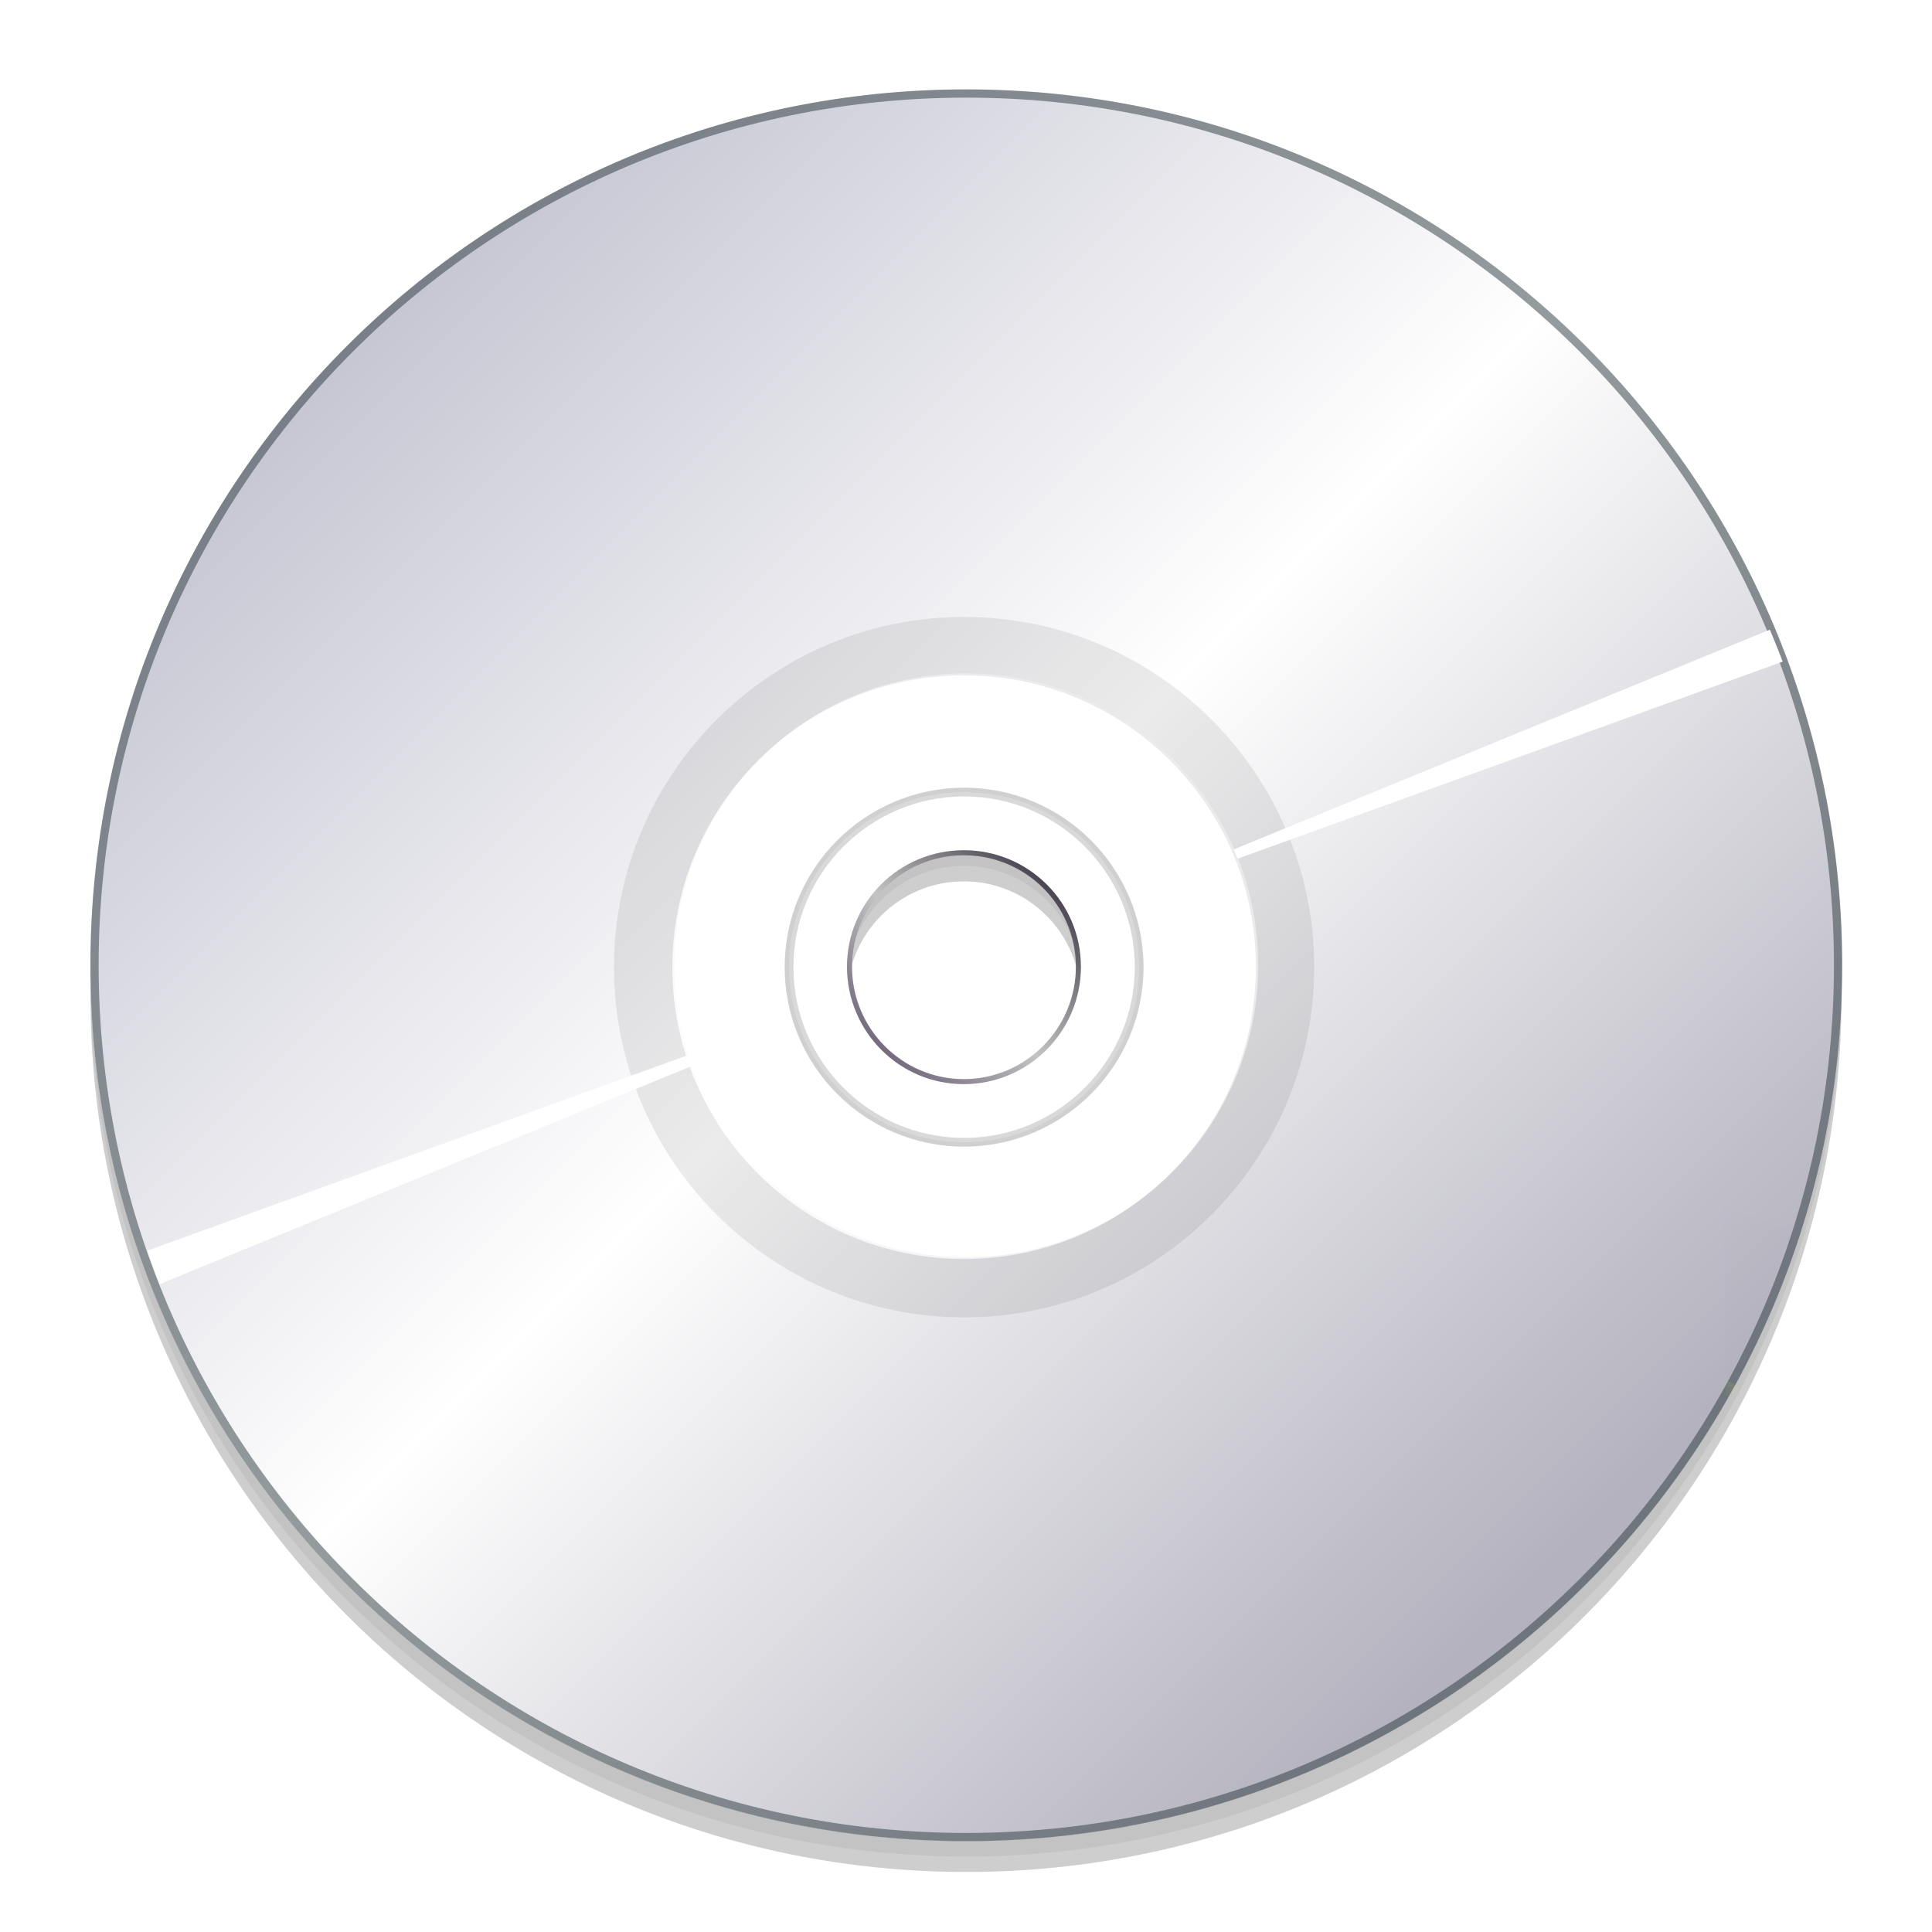 <svg enable-background="new 100.873 -104.477 263.043 263.042" height="256" viewBox="100.873 -104.477 256 256" width="256" xmlns="http://www.w3.org/2000/svg" xmlns:xlink="http://www.w3.org/1999/xlink">
  <defs>
    <radialGradient id="radialGradient2810" cx="232.5" cy="27.301" gradientUnits="userSpaceOnUse" r="120">
      <stop offset="0" stop-color="#c2c2d0"/>
      <stop offset=".5" stop-color="#fff"/>
      <stop offset="1" stop-color="#b3b2be"/>
    </radialGradient>
    <filter id="filter3736" height="1.086" width="1.034" x="-.017" y="-.043">
      <feGaussianBlur stdDeviation=".949"/>
    </filter>
    <clipPath id="clipPath3750">
      <path d="m232.394-96.257c-68.097 0-123.301 55.204-123.301 123.301 0 68.097 55.204 123.301 123.301 123.301 68.097 0 123.301-55.205 123.301-123.301s-55.204-123.301-123.301-123.301zm0 164.402c-22.699 0-41.1-18.402-41.1-41.1 0-22.699 18.402-41.1 41.1-41.1 22.7 0 41.1 18.402 41.1 41.1 0 22.699-18.401 41.1-41.1 41.1z"/>
    </clipPath>
    <linearGradient gradientUnits="userSpaceOnUse" x1="137.816" x2="314.595" xlink:href="#radialGradient2810" y1="-67.535" y2="109.245"/>
    <filter id="filter4330" height="1.563" width="1.4" x="-.2" y="-.281">
      <feGaussianBlur stdDeviation="3.48"/>
    </filter>
    <filter id="filter4236" height="1.061" width="1.036" x="-.018" y="-.031">
      <feGaussianBlur stdDeviation=".479"/>
    </filter>
    <filter id="filter4171" height="1.064" width="1.085" x="-.043" y="-.032">
      <feGaussianBlur stdDeviation=".843"/>
    </filter>
    <filter id="filter4155" height="1.099" width="1.063" x="-.031" y="-.05">
      <feGaussianBlur stdDeviation=".928"/>
    </filter>
    <mask id="mask3853" maskUnits="userSpaceOnUse">
      <path d="m-115.097-75.001c-56.832 0-102.88 46.112-102.88 102.944 0 56.832 46.047 102.88 102.88 102.88 56.832 0 102.944-46.047 102.944-102.88 0-56.832-46.112-102.944-102.944-102.944zm0 68.586c18.953 0 34.357 15.405 34.357 34.357 0 18.953-15.405 34.293-34.357 34.293-18.953 0-34.293-15.34-34.293-34.293 0-18.953 15.34-34.357 34.293-34.357z" fill="url(#radialGradient3857)"/>
    </mask>
    <radialGradient id="radialGradient3857" cx="-115.065" cy="27.911" fx="-79.102" fy="89.562" gradientUnits="userSpaceOnUse" r="102.912">
      <stop offset="0" stop-color="#fff"/>
      <stop offset="1" stop-color="#fff" stop-opacity=".661"/>
    </radialGradient>
    <filter id="filter3748" height="1.138" width="1.101" x="-.051" y="-.069">
      <feGaussianBlur stdDeviation="1.416"/>
    </filter>
    <filter id="filter3732" height="1.25" width="1.166" x="-.083" y="-.125">
      <feGaussianBlur stdDeviation="2.343"/>
    </filter>
    <filter id="filter5730" height="1.209" width="1.181" x="-.091" y="-.105">
      <feGaussianBlur stdDeviation="2.628"/>
    </filter>
    <filter id="filter5734" height="1.154" width="1.114" x="-.057" y="-.077">
      <feGaussianBlur stdDeviation="1.521"/>
    </filter>
    <linearGradient id="linearGradient5942" gradientUnits="userSpaceOnUse" x1="422.806" x2="678.741" xlink:href="#radialGradient2810" y1="-126.307" y2="129.628"/>
    <linearGradient id="linearGradient5952" gradientUnits="userSpaceOnUse" x1="-123.724" x2="-120.189" y1="53.934" y2="48.84">
      <stop offset="0" stop-color="#e0d"/>
      <stop offset=".5" stop-color="#ae0"/>
      <stop offset="1" stop-color="#8d0083"/>
    </linearGradient>
    <linearGradient id="linearGradient5954" gradientUnits="userSpaceOnUse" x1="-127.2" x2="-122.627" y1="57.278" y2="52.363">
      <stop offset="0" stop-color="#00e0e0"/>
      <stop offset=".5" stop-color="#e0d800"/>
      <stop offset=".75" stop-color="#00dcd1"/>
      <stop offset="1" stop-color="#e000b4"/>
    </linearGradient>
    <linearGradient id="linearGradient5956" gradientUnits="userSpaceOnUse" x1="220.701" x2="248.165" y1="55.097" y2="27.633">
      <stop offset="0" stop-color="#473a56"/>
      <stop offset=".5" stop-color="#c4c4c4"/>
      <stop offset="1" stop-color="#282131"/>
    </linearGradient>
    <clipPath id="clipPath4100">
      <path d="m664.335-117.707v281.089h282.309v-281.089zm140.769 29.477c64.079 0 115.98 51.966 115.98 116.045 0 64.078-51.901 116.045-115.98 116.045-64.079 0-116.045-51.965-116.045-116.045 0-64.079 51.965-116.045 116.045-116.045zm-.321 100.825c-8.541 0-15.477 6.935-15.477 15.477 0 8.543 6.936 15.477 15.477 15.477 8.541 0 15.477-6.934 15.477-15.477 0-8.542-6.936-15.477-15.477-15.477z"/>
    </clipPath>
    <filter id="filter4215" height="1.058" width="1.058" x="-.029" y="-.029">
      <feGaussianBlur stdDeviation="2.816"/>
    </filter>
    <filter id="filter4227" height="1.012" width="1.012" x="-.006" y="-.006">
      <feGaussianBlur stdDeviation=".563"/>
    </filter>
  </defs>
  <path clip-path="url(#clipPath4100)" d="m805.104-84.12c-64.079 0-116.045 51.965-116.045 116.045 0 64.079 51.965 116.045 116.045 116.045 64.079 0 115.98-51.966 115.98-116.045 0-64.078-51.901-116.045-115.98-116.045zm-.321 100.825c8.541 0 15.477 6.935 15.477 15.477 0 8.543-6.936 15.477-15.477 15.477-8.541 0-15.477-6.934-15.477-15.477 0-8.542 6.936-15.477 15.477-15.477z" filter="url(#filter4215)" opacity=".441" transform="translate(-576.199 -4.402)"/>
  <path clip-path="url(#clipPath4100)" d="m805.104-86.175c-64.079 0-116.045 51.965-116.045 116.045 0 64.079 51.965 116.045 116.045 116.045 64.079 0 115.98-51.966 115.98-116.045 0-64.078-51.901-116.045-115.98-116.045zm-.321 100.825c8.541 0 15.477 6.935 15.477 15.477 0 8.543-6.936 15.477-15.477 15.477-8.541 0-15.477-6.934-15.477-15.477 0-8.542 6.936-15.477 15.477-15.477z" filter="url(#filter4227)" opacity=".233" transform="translate(-576.199 -4.402)"/>
  <g transform="matrix(.65 0 0 .65 -134.919 18.576)">
    <path d="m559.734-171.052c-98.589 0-178.511 79.922-178.511 178.511 0 98.589 79.922 178.511 178.511 178.511s178.511-79.924 178.511-178.511c0-98.587-79.922-178.511-178.511-178.511zm0 238.015c-32.862 0-59.504-26.641-59.504-59.504 0-32.862 26.641-59.504 59.504-59.504 32.864 0 59.504 26.641 59.504 59.504 0 32.862-26.64 59.504-59.504 59.504z" fill="url(#linearGradient5942)"/>
    <path d="m559.293-51.645c-32.848 0-59.477 26.636-59.477 59.493 0 32.856 26.629 59.493 59.477 59.493 32.849 0 59.477-26.636 59.477-59.493 0-32.856-26.628-59.493-59.477-59.493zm0 83.29c-13.14 0-23.791-10.654-23.791-23.797 0-13.142 10.651-23.797 23.791-23.797 13.14 0 23.791 10.655 23.791 23.797 0 13.143-10.651 23.797-23.791 23.797z" fill="#fff" opacity=".5"/>
    <path d="m232.406-74.844c-56.639 0-102.562 45.923-102.562 102.562 0 56.639 45.923 102.562 102.562 102.562 56.639 0 102.562-45.924 102.562-102.562 0-56.639-45.923-102.562-102.562-102.562zm0 .969c56.112 0 101.594 45.482 101.594 101.594 0 56.111-45.482 101.594-101.594 101.594s-101.594-45.483-101.594-101.594c0-56.112 45.482-101.594 101.594-101.594z" fill="#2b383d" fill-opacity=".503" transform="matrix(1.741 0 0 1.741 155.121 -40.793)"/>
    <path d="m559.293-51.645c-32.848 0-59.477 26.636-59.477 59.493 0 32.856 26.629 59.493 59.477 59.493 32.849 0 59.477-26.636 59.477-59.493 0-32.856-26.628-59.493-59.477-59.493zm0 95.188c-19.678 0-35.686-16.014-35.686-35.696 0-19.682 16.008-35.696 35.686-35.696 19.677 0 35.686 16.012 35.686 35.696 0 19.683-16.01 35.696-35.686 35.696z" fill="none" opacity=".5"/>
    <path d="m559.293-27.848c-19.678 0-35.686 16.012-35.686 35.696 0 19.683 16.008 35.696 35.686 35.696 19.677 0 35.686-16.014 35.686-35.696 0-19.682-16.01-35.696-35.686-35.696z" fill="none" stroke="#d0d0d0" stroke-width="1.785"/>
    <path d="m559.293-27.848c-19.678 0-35.686 16.012-35.686 35.696 0 19.683 16.008 35.696 35.686 35.696 19.677 0 35.686-16.014 35.686-35.696 0-19.682-16.01-35.696-35.686-35.696zm0 59.493c-13.14 0-23.791-10.654-23.791-23.797 0-13.142 10.651-23.797 23.791-23.797 13.14 0 23.791 10.655 23.791 23.797 0 13.143-10.651 23.797-23.791 23.797z" fill="#fff" opacity=".2"/>
    <path d="m559.293-27.848c-19.678 0-35.686 16.012-35.686 35.696 0 19.683 16.008 35.696 35.686 35.696 19.677 0 35.686-16.014 35.686-35.696 0-19.682-16.01-35.696-35.686-35.696zm0 59.493c-13.14 0-23.791-10.654-23.791-23.797 0-13.142 10.651-23.797 23.791-23.797 13.14 0 23.791 10.655 23.791 23.797 0 13.143-10.651 23.797-23.791 23.797z" fill="none" opacity=".5"/>
    <path d="m559.293-63.543c-39.355 0-71.373 32.026-71.373 71.391 0 39.365 32.018 71.391 71.373 71.391 39.355 0 71.373-32.026 71.373-71.391 0-39.365-32.018-71.391-71.373-71.391zm0 130.884c-32.848 0-59.477-26.636-59.477-59.493 0-32.856 26.629-59.493 59.477-59.493 32.849 0 59.477 26.636 59.477 59.493 0 32.856-26.628 59.493-59.477 59.493z" fill="#323232" opacity=".1"/>
    <g mask="url(#mask3853)" opacity=".53" transform="matrix(1.734 0 0 1.734 759.087 -40.708)">
      <g>
        <path d="m-100.895 67.675-66.024-44.977-5.127 3.712z" fill="#ff11f7" fill-opacity=".497" filter="url(#filter4155)" opacity=".703" transform="matrix(2.055 0 0 2.055 100.873 -104.478)"/>
        <path d="m-101.072 67.719-37.396-68.808-9.969 6.092z" fill="#096eff" fill-opacity=".058" filter="url(#filter4171)" transform="matrix(2.055 0 0 2.055 100.873 -104.478)"/>
        <path d="m-100.939 68.029-65.938-45.034-11.844 16.263z" fill="#ff7e7e" fill-opacity=".317" filter="url(#filter3732)" transform="matrix(2.055 0 0 2.055 100.873 -104.478)"/>
        <path d="m-101.072 67.587-65.628-46.183-2.121 3.182z" fill="#ff7e7e" fill-opacity=".455" filter="url(#filter3732)" transform="matrix(2.055 0 0 2.055 100.873 -104.478)"/>
        <path d="m-100.719 67.984-64.214-49.232-2.828 3.536z" fill="#ff1" fill-opacity=".497" filter="url(#filter3748)" opacity=".614" transform="matrix(2.055 0 0 2.055 100.873 -104.478)"/>
        <path d="m-100.851 68.073-69.651-45.279 16.056-14.959z" fill="#f4ff0f" fill-opacity=".339" filter="url(#filter5730)" transform="matrix(2.055 0 0 2.055 100.873 -104.478)"/>
        <path d="m-101.072 67.719-45.556-63.368-5.888 4.052z" fill="#096eff" fill-opacity=".302" filter="url(#filter4171)" transform="matrix(2.055 0 0 2.055 100.873 -104.478)"/>
      </g>
      <g transform="matrix(-1 0 -0 -1 -229.831 49.03)">
        <path d="m-99.835 64.979-59.441-37.565-3.803 14.606z" fill="url(#linearGradient5952)" filter="url(#filter4236)" opacity=".119" transform="matrix(2.055 0 0 2.055 100.873 -104.478)"/>
        <path d="m-100.011 64.891-52.434-29.693-7.493 10.969z" fill="url(#linearGradient5954)" filter="url(#filter4330)" opacity=".074" transform="matrix(2.055 0 0 2.055 100.873 -104.478)"/>
        <path d="m-99.833 65.071-52.558-47.533-11.421 11.215z" fill="#f4ff0f" fill-opacity=".307" filter="url(#filter5734)" transform="matrix(2.055 0 0 2.055 100.873 -104.478)"/>
        <path d="m-100.011 64.891-34.309-51.887-7.493 10.969z" fill="url(#linearGradient5954)" filter="url(#filter4330)" opacity=".074" transform="matrix(2.055 0 0 2.055 100.873 -104.478)"/>
      </g>
    </g>
    <path d="m234.406 25.781c-7.603 0-13.75 6.115-13.75 13.719s6.146 13.812 13.75 13.812c7.604 0 13.781-6.209 13.781-13.812s-6.178-13.719-13.781-13.719zm0 .594c7.266 0 13.188 5.859 13.188 13.125 0 7.266-5.922 13.219-13.188 13.219-7.266 0-13.156-5.953-13.156-13.219 0-7.266 5.89-13.125 13.156-13.125z" fill="url(#linearGradient5956)" transform="matrix(1.732 0 0 1.732 153.244 -60.641)"/>
  </g>
  <g clip-path="url(#clipPath3750)" transform="matrix(.934 0 0 .934 12.297 -1.332)">
    <path d="m238.547 22.906 128.943-52.85 5.698 4.178z" fill="#fff" filter="url(#filter3736)"/>
    <path d="m226.569 27.006-128.943 52.85-5.698-4.178z" fill="#fff" filter="url(#filter3736)" transform="matrix(1.033 0 0 1.033 -5.276 -1.77)"/>
  </g>
</svg>
